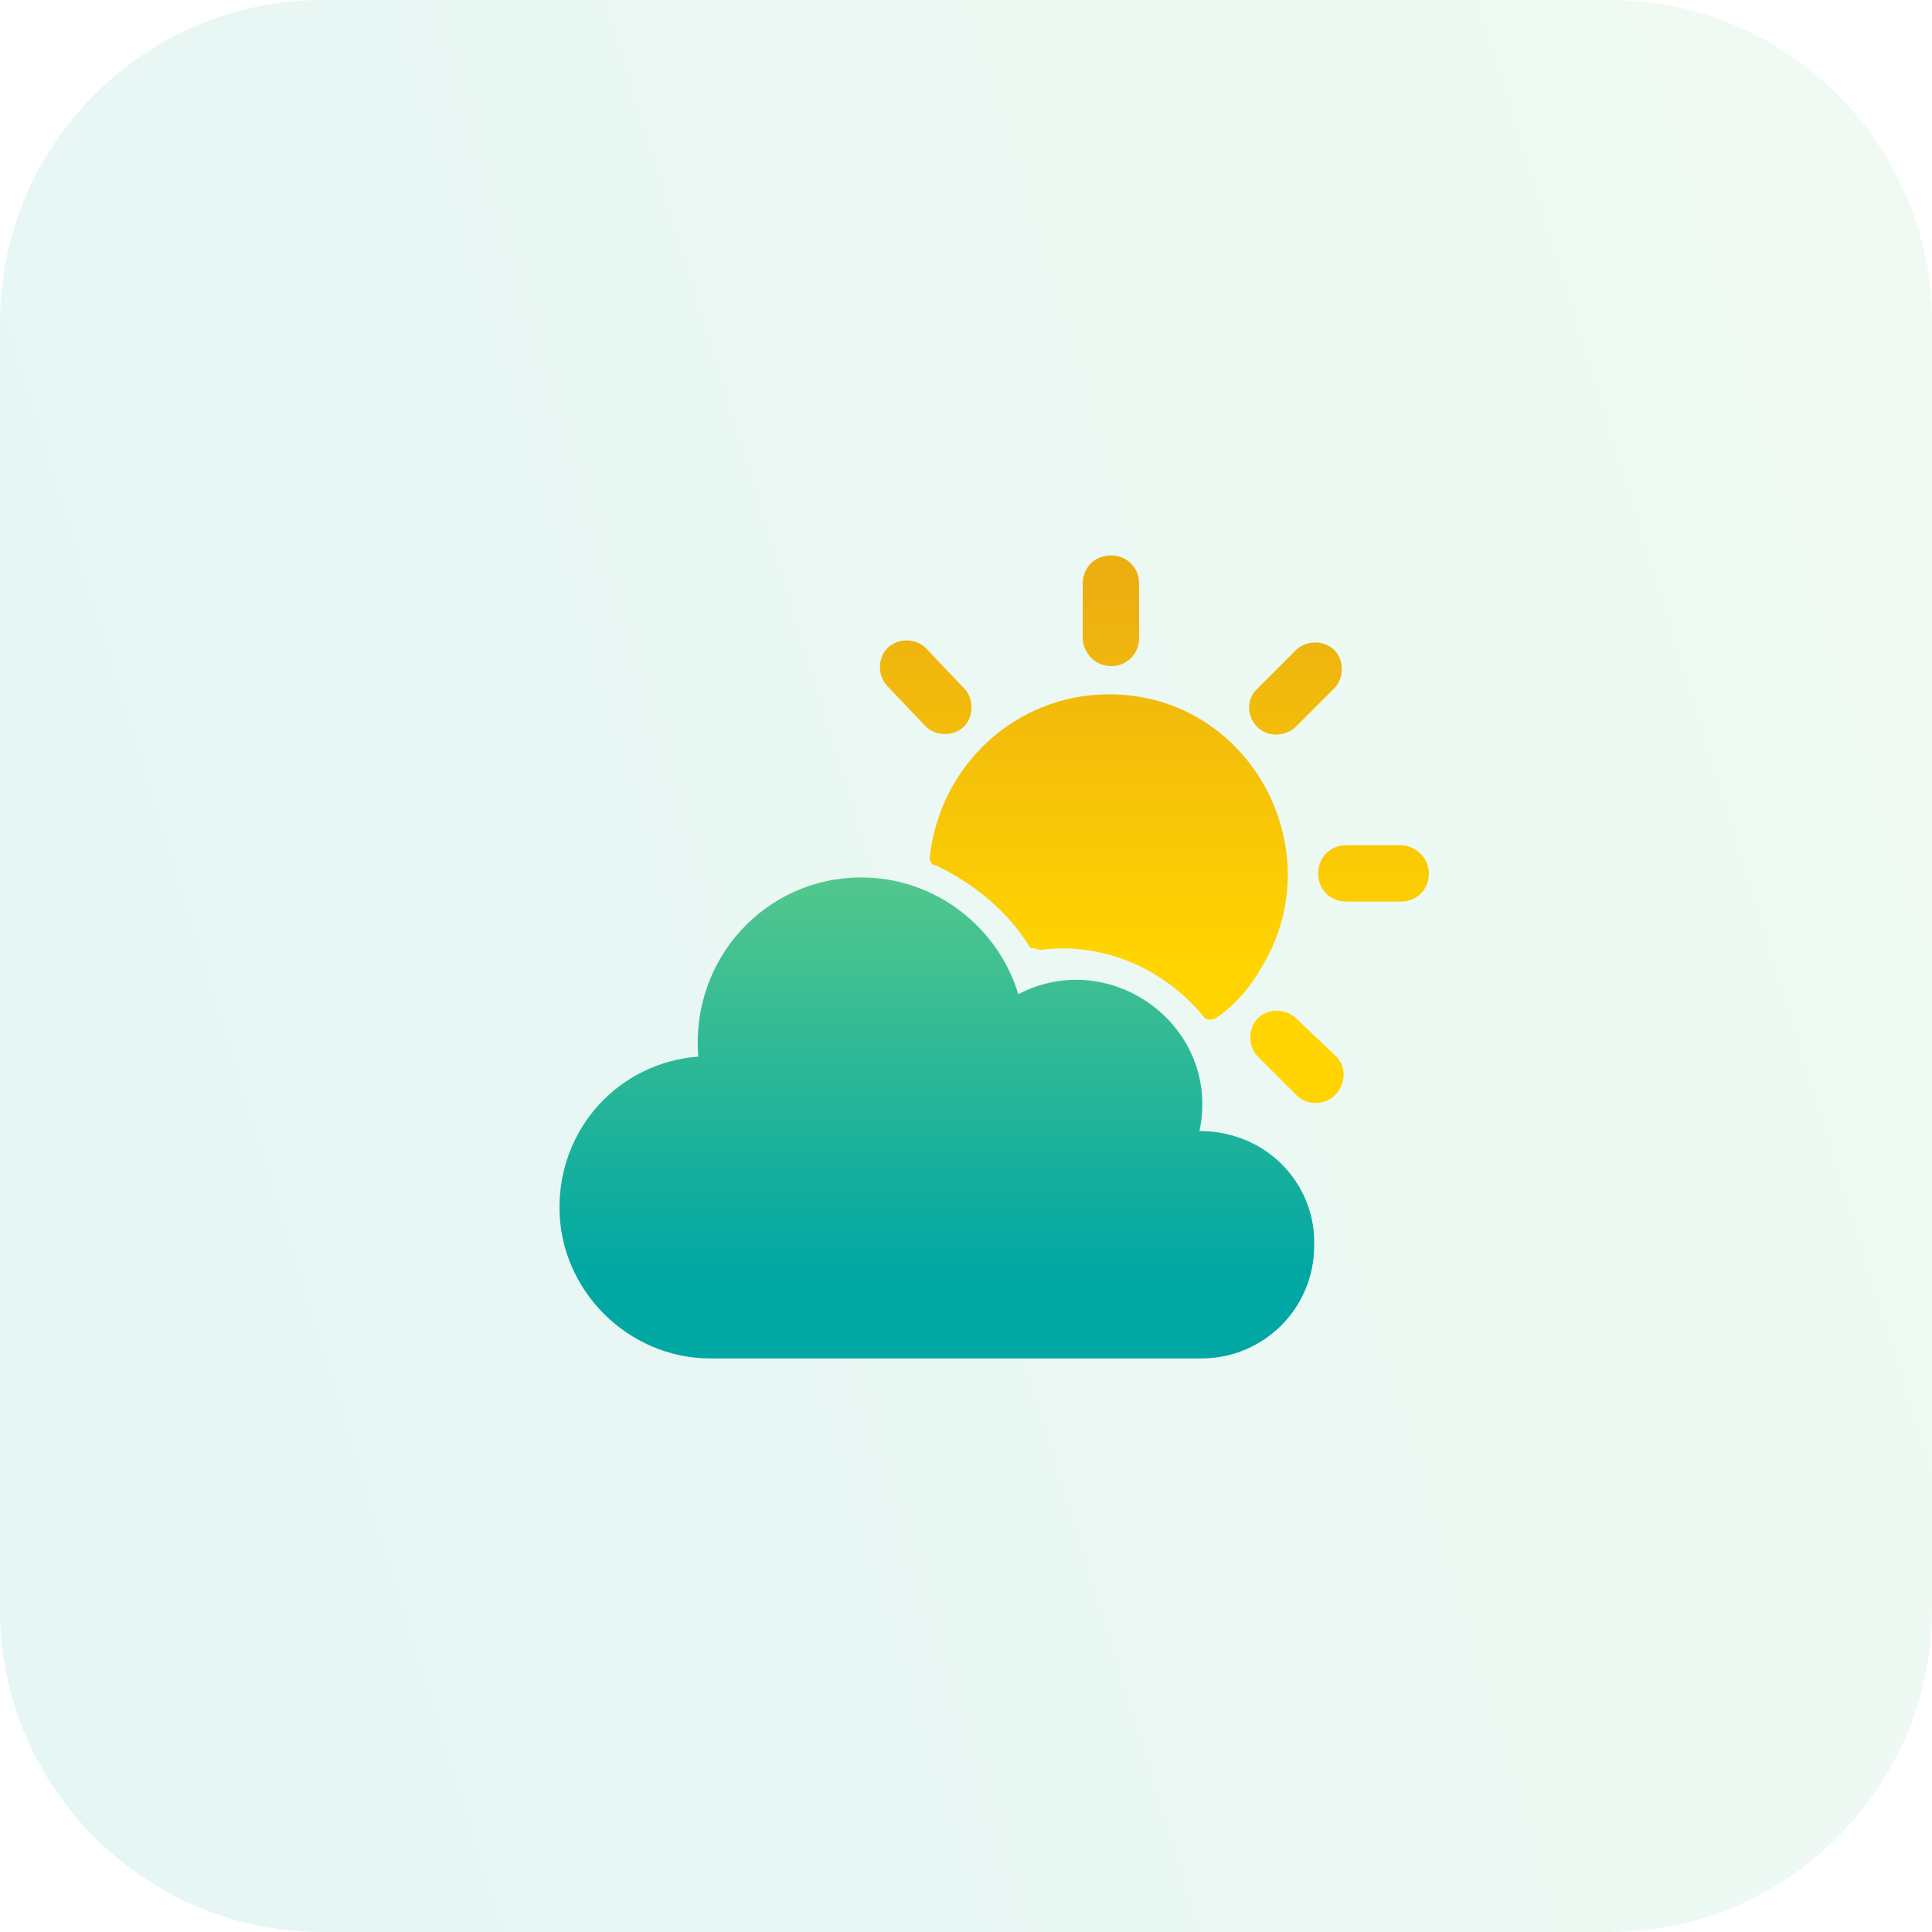 <svg width="96" height="96" viewBox="0 0 96 96" fill="none" xmlns="http://www.w3.org/2000/svg">
<path opacity="0.1" d="M80 96H16C7.2 96 0 88.8 0 80V16C0 7.2 7.2 0 16 0H80C88.8 0 96 7.2 96 16V80C96 88.8 88.8 96 80 96Z" fill="url(#paint0_linear)"/>
<path d="M51.7 47.2C54.8 46.8 57.8 48.1 59.8 50.5C59.9 50.7 60.2 50.7 60.4 50.6C61.3 50 62.1 49.1 62.6 48.2C66.3 42.4 62.2 34.5 55.1 34.5C50.5 34.5 46.7 38 46.2 42.6C46.2 42.8 46.3 43 46.5 43C48.4 43.9 50.1 45.3 51.2 47.1C51.4 47.1 51.6 47.2 51.7 47.2Z" fill="url(#paint1_linear)"/>
<path d="M55.2 33.1C56 33.1 56.6 32.5 56.6 31.7V29C56.6 28.2 56 27.6 55.2 27.6C54.4 27.6 53.8 28.2 53.8 29V31.7C53.8 32.4 54.4 33.1 55.2 33.1Z" fill="url(#paint2_linear)"/>
<path d="M69.6 42H66.9C66.1 42 65.5 42.6 65.5 43.4C65.5 44.2 66.1 44.8 66.9 44.8H69.6C70.4 44.8 71 44.2 71 43.4C71 42.6 70.3 42 69.6 42Z" fill="url(#paint3_linear)"/>
<path d="M64.4 50.6C63.9 50.1 63 50.1 62.5 50.6C62 51.1 62 52 62.5 52.5L64.4 54.4C64.7 54.7 65 54.8 65.4 54.8C66.6 54.8 67.2 53.3 66.4 52.5L64.4 50.6Z" fill="url(#paint4_linear)"/>
<path d="M46 36.1C46.5 36.6 47.4 36.6 47.9 36.1C48.4 35.6 48.4 34.7 47.9 34.2L46 32.2C45.5 31.7 44.6 31.7 44.1 32.2C43.6 32.7 43.6 33.6 44.1 34.1L46 36.1Z" fill="url(#paint5_linear)"/>
<path d="M63.4 36.5C63.7 36.5 64.1 36.4 64.4 36.1L66.3 34.2C66.8 33.7 66.8 32.8 66.3 32.3C65.8 31.8 64.9 31.8 64.4 32.3L62.5 34.2C61.6 35 62.2 36.5 63.4 36.5Z" fill="url(#paint6_linear)"/>
<path d="M59.6 56.2C60.7 51 55.2 47 50.6 49.4C49.6 46.1 46.5 43.6 42.8 43.6C38 43.6 34.3 47.7 34.7 52.5C30.8 52.8 27.8 56 27.8 60C27.8 64.1 31.2 67.5 35.3 67.5H59.7C62.8 67.5 65.3 65 65.3 61.9C65.4 58.9 63 56.2 59.6 56.2Z" fill="url(#paint7_linear)"/>
<defs>
<linearGradient id="paint0_linear" x1="-5.518" y1="64.484" x2="101.518" y2="31.517" gradientUnits="userSpaceOnUse">
<stop stop-color="#01A7A3"/>
<stop offset="1" stop-color="#73D483"/>
</linearGradient>
<linearGradient id="paint1_linear" x1="55.215" y1="47.689" x2="55.215" y2="29.305" gradientUnits="userSpaceOnUse">
<stop stop-color="#FFD400"/>
<stop offset="1" stop-color="#ECAF11"/>
</linearGradient>
<linearGradient id="paint2_linear" x1="55.195" y1="47.689" x2="55.195" y2="29.305" gradientUnits="userSpaceOnUse">
<stop stop-color="#FFD400"/>
<stop offset="1" stop-color="#ECAF11"/>
</linearGradient>
<linearGradient id="paint3_linear" x1="68.19" y1="47.689" x2="68.19" y2="29.305" gradientUnits="userSpaceOnUse">
<stop stop-color="#FFD400"/>
<stop offset="1" stop-color="#ECAF11"/>
</linearGradient>
<linearGradient id="paint4_linear" x1="64.385" y1="47.689" x2="64.385" y2="29.305" gradientUnits="userSpaceOnUse">
<stop stop-color="#FFD400"/>
<stop offset="1" stop-color="#ECAF11"/>
</linearGradient>
<linearGradient id="paint5_linear" x1="46.007" y1="47.689" x2="46.007" y2="29.305" gradientUnits="userSpaceOnUse">
<stop stop-color="#FFD400"/>
<stop offset="1" stop-color="#ECAF11"/>
</linearGradient>
<linearGradient id="paint6_linear" x1="64.383" y1="47.69" x2="64.383" y2="29.305" gradientUnits="userSpaceOnUse">
<stop stop-color="#FFD400"/>
<stop offset="1" stop-color="#ECAF11"/>
</linearGradient>
<linearGradient id="paint7_linear" x1="46.57" y1="63.178" x2="46.57" y2="35.718" gradientUnits="userSpaceOnUse">
<stop stop-color="#01A7A3"/>
<stop offset="1" stop-color="#73D483"/>
</linearGradient>
</defs>
</svg>
